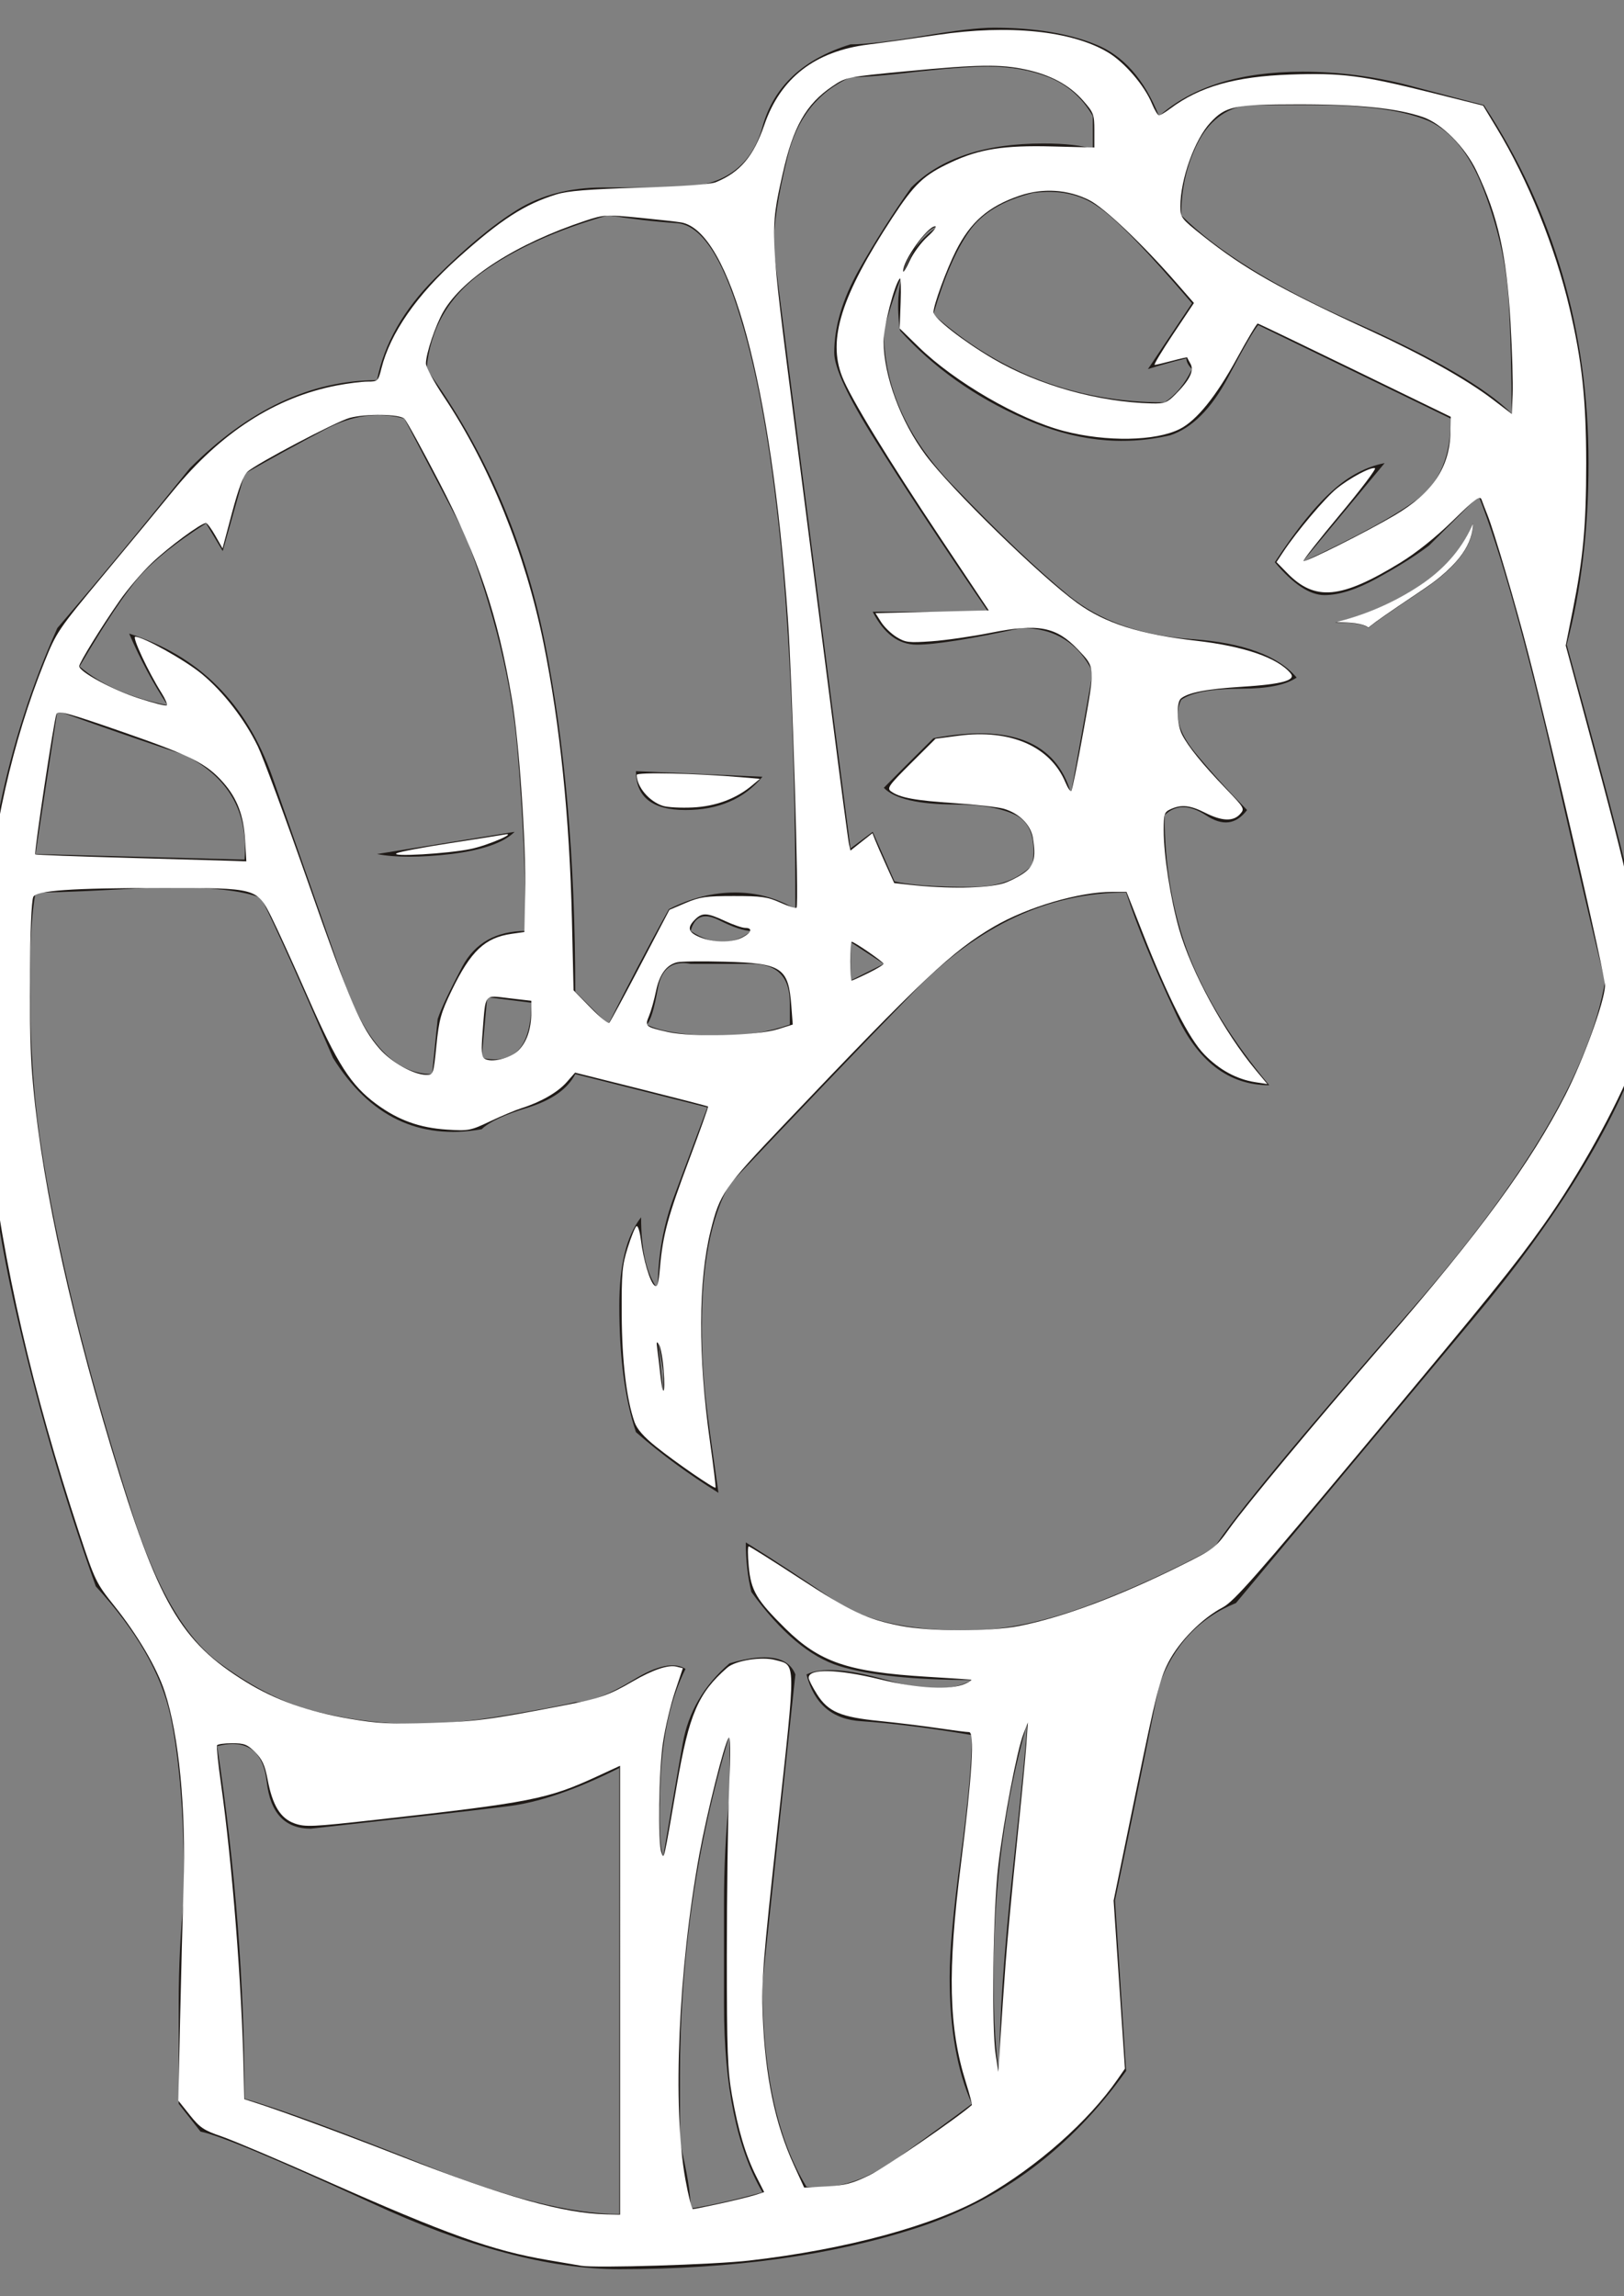 <?xml version="1.0" encoding="UTF-8" standalone="no"?>
<svg
   xmlns:dc="http://purl.org/dc/elements/1.1/"
   xmlns:cc="http://creativecommons.org/ns#"
   xmlns:rdf="http://www.w3.org/1999/02/22-rdf-syntax-ns#"
   xmlns:svg="http://www.w3.org/2000/svg"
   xmlns="http://www.w3.org/2000/svg"
   xmlns:sodipodi="http://sodipodi.sourceforge.net/DTD/sodipodi-0.dtd"
   xmlns:inkscape="http://www.inkscape.org/namespaces/inkscape"
   id="svg728"
   style="shape-rendering:geometricPrecision;text-rendering:geometricPrecision;image-rendering:optimizeQuality"
   xml:space="preserve"
   viewBox="0 0 8268 11692"
   fill-rule="evenodd"
   version="1.1"
   sodipodi:docname="rock.svg"
   inkscape:version="0.92.5 (2060ec1f9f, 2020-04-08)"><rect x="0" y="0" width="8268" height="11692" fill="#808080" stroke="none"/><sodipodi:namedview
   pagecolor="#ffffff"
   bordercolor="#666666"
   borderopacity="1"
   objecttolerance="10"
   gridtolerance="10"
   guidetolerance="10"
   inkscape:pageopacity="0"
   inkscape:pageshadow="2"
   inkscape:window-width="1848"
   inkscape:window-height="1025"
   id="namedview3783"
   showgrid="false"
   inkscape:zoom="0.070817653"
   inkscape:cx="8169.8627"
   inkscape:cy="6506.5241"
   inkscape:window-x="72"
   inkscape:window-y="27"
   inkscape:window-maximized="1"
   inkscape:current-layer="svg728" />
  <defs
   id="defs729">
    <style
   id="style730"
   type="text/css">
    .fil0 {fill:#1F1A17}
   </style>
  </defs>
  <g
   id="Layer 1"
   transform="matrix(2.019 0 0 2.019 -3626.9 -5219.4)">
    <path
   id="path732"
   d="m3941 2697c37 0 97-7 181-21 83-14 143-21 180-21 102 0 188 14 257 42 70 28 123 88 160 181 83-74 204-112 361-112 93 0 183 12 271 35s150 40 187 49c176 268 264 569 264 903 0 166-18 319-55 458 74 268 125 461 153 576 27 116 41 257 41 424-74 213-217 447-430 701-213 255-412 493-598 716-92 37-157 106-194 208-37 185-74 366-111 542l28 430c-139 195-315 327-528 396s-463 104-750 104c-176 0-384-55-625-167-241-111-384-171-431-180l-55-70v-256c0-88 4-179 14-271 0-195-12-345-35-452-23-106-86-215-188-326-83-232-152-472-208-722-55-250-83-500-83-750 0-343 65-658 194-945 111-129 222-264 334-403 148-148 305-222 472-222 18-92 67-178 146-257 78-78 148-136 208-173s132-56 215-56h181c120 0 194-51 222-153 28-101 102-171 222-208zm0 83c-83 37-136 105-159 202-24 97-35 173-35 229 65 509 129 1014 194 1514l56-42 55 125c37 9 102 14 195 14 65 0 116-18 153-56 9-64-5-106-42-125-37-18-88-27-153-27-92 0-153-14-180-42 55-56 97-97 125-125 194-37 310 9 347 139l55-306c-37-74-97-111-180-111-130 28-218 42-264 42s-83-28-111-83h291c-120-176-215-320-284-431-70-111-104-185-104-222 0-65 20-134 62-209 42-74 86-143 132-208 74-74 185-111 333-111 56 0 98 5 125 14v-83c-27-47-64-79-111-98-46-18-97-27-153-27-37 0-97 4-180 13-83 10-139 14-167 14zm1e3 70c-55 9-97 41-125 97s-41 116-41 181c92 92 238 182 437 270s331 165 396 230c0-93-2-186-7-278-5-93-26-188-63-285s-88-157-152-180c-65-24-158-35-278-35h-167zm-541 222c-75 19-128 51-160 97-33 47-63 116-90 209 166 148 361 222 583 222 28-19 51-46 69-84-9-9-14-18-14-27-37 9-69 18-97 27 37-55 74-111 111-166-111-130-189-211-236-243-46-33-102-44-166-35zm-1070 56c-130 37-236 85-319 145-84 61-130 142-139 243 148 204 247 433 298 688s77 549 77 882l83 83c46-92 97-190 153-291 55-28 111-42 167-42 55 0 106 14 152 42 0-343-11-639-34-889-24-250-58-452-105-604-46-153-99-232-159-237-60-4-118-11-174-20zm695 291c0 139 57 269 173 389 116 121 213 213 292 278s183 102 312 111c130 9 218 42 264 97-28 19-74 28-139 28-74 0-125 9-152 28-19 37-7 81 34 132 42 51 86 99 132 146-28 37-62 41-104 13-42-27-76-27-104 0 0 130 21 248 62 355 42 106 109 215 202 326-102 0-181-60-236-181-56-120-98-222-125-305-195 0-373 83-535 250s-317 329-465 486c-47 83-70 204-70 361 0 74 5 146 14 215 9 70 19 137 28 202-74-46-144-97-208-153-28-83-42-190-42-319 0-102 18-176 55-223 0 84 14 144 42 181 0-83 14-162 42-236s55-148 83-222l-333-84c-19 37-58 65-118 84-60 18-100 37-118 55-158 28-283-32-375-180-84-195-144-329-181-403-46-19-130-28-250-28-148 9-255 14-319 14-10 55-14 130-14 222 0 158 9 296 28 417 18 120 46 257 83 410 37 152 86 324 146 513 60 190 134 318 222 382 88 65 174 107 257 125 83 19 162 28 236 28 65 0 139-7 222-21 84-14 144-25 181-34 37 0 85-19 146-56 60-37 104-46 132-28-37 74-58 167-63 278s-2 176 7 194c19-111 35-206 49-284 14-79 53-146 118-202 92-27 148-18 166 28l-83 778c0 222 37 393 111 514 74 9 153-16 236-77 84-60 144-104 181-132-37-83-56-189-56-319 0-65 9-167 28-306 19-138 28-240 28-305-111-19-204-30-278-35-74-4-120-44-139-118 37-18 104-14 202 14 97 28 168 28 215 0-148 0-259-12-334-35-74-23-148-85-222-187-9-37-14-79-14-125 74 46 148 95 223 146 74 51 185 76 333 76 92 0 194-21 305-62 112-42 218-91 320-146 46-74 213-276 500-604 287-329 449-605 486-827-9-28-51-204-125-528s-139-555-194-694l-125 125c-37 28-81 55-132 83s-95 42-132 42-79-28-125-83c55-84 104-144 146-181 41-37 85-60 131-69l-208 250c139-65 236-118 292-160 55-42 83-109 83-202l-486-236c-9 10-35 54-76 132-42 79-91 128-146 146-121 28-243 14-368-42-125-55-229-129-313-222-18-120 14-208 97-264-46 10-92 98-138 264zm-1209 222c-65-18-132-9-201 28-70 37-137 74-202 111-18 65-37 130-55 195l-42-70c-74 47-129 91-166 132-37 42-88 118-153 229 55 47 129 79 222 98-37-56-69-116-97-181 176 56 296 176 361 361s125 357 180 514c56 158 130 236 223 236l14-139c9-27 30-71 62-132 32-60 86-90 160-90 0-139-7-292-21-458-14-167-58-347-132-542l-153-292zm-875 737l-55 361 527 14c10-121-41-209-152-264-111-37-218-74-320-111zm2347 152l-97-14 97 14zm-750 403c56 37 107 37 153 0-18 0-46-9-83-28-37-18-60-9-70 28zm403 28v97l84-42c-28-18-56-37-84-55zm-403 55c-46-9-74 12-83 63s-18 81-28 90c37 19 102 28 195 28 55 0 111-9 166-28v-55c0-65-32-98-97-98h-153zm-513 84l-14 153c83 18 125-28 125-139l-111-14zm444 944l-14-83 14 139v-56zm1028 959l55-153-55 153zm-1139-70l-139 56 139-56zm958 875c0-129 12-301 35-514s35-333 35-361c-56 195-84 408-84 639 0 111 5 190 14 236zm-680-847c-84 278-125 565-125 861v167c18 74 27 129 27 166 56-9 116-23 181-41-65-111-97-269-97-473v-256c0-88 4-179 14-271v-153zm-1292 28c46 305 69 602 69 889 93 27 244 83 452 166 208 84 373 125 493 125v-1125c-111 56-206 88-285 97-79 10-243 28-493 56-65 0-102-39-111-118s-51-109-125-90zm847 14l-69-14 69 14zm1278 263l-42 403 42-403zm833-3513l70-70-70 70zm-1902 777l319 14c-46 56-111 84-194 84-84 0-125-33-125-98zm2111-625c0 56-42 111-125 167-84 56-130 88-139 97-9-9-37-14-84-14 75-18 144-48 209-90s111-95 139-160zm-2764 834l347-56c-28 28-81 46-160 56-78 9-141 9-187 0z"
   class="fil0" />
  </g>
<path
   style="fill:#ffffff;stroke-width:14.121"
   d="m 2959.152,11537.015 c -19.416,-3.533 -95.668,-16.595 -169.449,-29.027 -282.27,-47.563 -515.586,-131.07 -1135.442,-406.39 -233.697,-103.8 -470.916,-204.425 -527.154,-223.609 -89.021,-30.368 -109.827,-44.396 -160.808,-108.426 l -58.558,-73.545 9.105,-412.093 c 5.008,-226.651 13.015,-532.825 17.795,-680.387 C 947.392,9209.837 910.959,8834.433 838.609,8614.041 798.306,8491.267 701.218,8325.774 582.308,8177.156 489.012,8060.553 483.36,8048.837 403.412,7806.387 163.756,7079.596 14.693,6432.976 -56.321,5812.11 c -30.934,-270.45 -42.274,-836.002 -21.945,-1094.36 37.934,-482.082 142.015,-942.872 304.029,-1345.999 61.847,-153.889 70.095,-166.039 301.388,-443.987 130.791,-157.172 289.638,-349.311 352.994,-426.976 242.899,-297.755 522.469,-478.039 834.09,-537.875 56.99,-10.943 127.722,-19.896 157.182,-19.896 52.126,0 54.017,-1.802 70.394,-67.074 45.167,-180.012 179.376,-373.346 390.699,-562.82 217.619,-195.119 337.985,-272.94 499.554,-322.983 58.959,-18.261 160.989,-26.57 423.623,-34.497 216.661,-6.539 361.791,-16.904 388.321,-27.732 123.933,-50.582 192.121,-131.1 247.454,-292.195 82.06,-238.909 258.372,-375.162 529.188,-408.955 77.664,-9.691 236.523,-31.799 353.019,-49.128 361.845,-53.827 682.844,-20.938 866.699,88.8 84.667,50.536 186.195,168.717 224.156,260.922 13.577,32.978 29.875,59.984 36.218,60.013 6.343,0.03 31.76,-15.122 56.483,-33.669 150.273,-112.737 330.872,-164.147 611.807,-174.158 260.905,-9.298 366.312,4.221 715.785,91.799 l 265.945,66.646 70.529,116.765 c 158.276,262.034 296.063,603.002 369.378,914.064 63.717,270.341 84.867,467.298 84.916,790.763 0.042,318.589 -14.742,478.936 -69.478,753.244 l -34.779,174.292 105.308,390.539 c 238.624,884.95 253.02,955.706 275.738,1355.266 l 14.614,257.033 -43.138,109.279 c -95.868,242.858 -285.825,584.928 -464.918,837.216 -148.688,209.456 -268.935,358.28 -912.171,1128.946 -550.02,658.983 -664.785,789.321 -721.148,819.005 -105.858,55.75 -220.68,171.449 -276.582,278.694 -43.633,83.707 -63.971,164.636 -164.609,655.021 l -114.825,559.514 28.798,427.912 28.798,427.912 -37.389,53.952 c -148.033,213.612 -406.142,442.21 -672.175,595.323 -258.582,148.824 -707.933,271.197 -1204.173,327.935 -179.169,20.485 -784.01,39.142 -854.307,26.352 z m 197.691,-1403.036 V 8991.109 l -116.632,53.884 c -252.039,116.442 -337.854,133.264 -1130.302,221.572 -318.115,35.449 -355.668,37.152 -409.133,18.553 -72.621,-25.263 -113.344,-91.245 -138.353,-224.168 -13.664,-72.623 -27.444,-102.843 -63.264,-138.739 -39.567,-39.65 -55.478,-45.892 -116.978,-45.892 -39.15,0 -73.911,4.766 -77.246,10.591 -3.335,5.825 5.624,93.197 19.908,194.161 57.347,405.337 106.173,1024.921 115.639,1467.416 l 2.996,140.063 63.544,20.576 c 138.199,44.751 431.816,153.048 734.28,270.829 534.641,208.193 827.352,290.676 1048.467,295.449 l 67.074,1.447 z m 512.028,1085.932 c 71.757,-15.783 150.984,-35.294 176.06,-43.358 l 45.593,-14.662 -40.442,-80.199 c -53.969,-107.024 -91.972,-233.983 -123.519,-412.655 -22.451,-127.152 -26.07,-226.061 -26.07,-712.48 0,-310.657 5.174,-691.918 11.498,-847.246 7.881,-193.575 6.955,-275.366 -2.943,-260.007 -23.057,35.779 -110.391,384.024 -148.424,591.846 -107.092,585.169 -137.512,1291.538 -71.301,1655.637 15.18,83.476 32.433,151.785 38.34,151.798 5.907,0.01 69.451,-12.89 141.208,-28.673 z m 758.842,-144.635 c 77.049,-37.576 445.468,-290.206 519.97,-356.552 2.509,-2.234 -11.06,-53.903 -30.154,-114.82 -88.05,-280.91 -94.514,-564.922 -25.338,-1113.332 57.182,-453.325 70.62,-670.737 41.458,-670.737 -11.47,0 -83.928,-9.291 -161.019,-20.648 -77.091,-11.356 -209.982,-27.612 -295.314,-36.123 -197.493,-19.699 -261.363,-46.988 -317.629,-135.712 -23.446,-36.971 -42.63,-74.828 -42.63,-84.126 0,-48.319 146.578,-44.978 364.819,8.314 191.505,46.764 359.832,55.196 433.004,21.691 23.299,-10.669 36.008,-20.079 28.242,-20.913 -7.766,-0.833 -109.88,-7.412 -226.92,-14.619 -399.219,-24.584 -544.126,-74.152 -717.725,-245.512 -147.044,-145.148 -175.16,-192.773 -186.624,-316.127 -5.23,-56.275 -5.365,-102.318 -0.299,-102.318 5.066,0 120.825,72.794 257.244,161.764 261.956,170.845 342.931,209.088 514.244,242.871 151.2,29.817 458.628,30.198 607.193,0.751 221.567,-43.915 509.699,-151.654 821.837,-307.303 168.625,-84.086 175.788,-89.546 246.208,-187.66 89.136,-124.192 432.19,-536.146 790.462,-949.221 486.867,-561.341 745.163,-914.641 921.371,-1260.261 91.608,-179.684 197.718,-471.792 201.364,-554.332 2.108,-47.726 -267.028,-1213.668 -390.528,-1691.828 -65.08,-251.973 -174.231,-622.235 -208.881,-708.564 -10.721,-26.712 -23.795,-60.693 -29.053,-75.514 -8.159,-22.998 -29.677,-7.312 -146.823,107.022 -86.547,84.47 -185.014,163.276 -266.502,213.288 -302.639,185.741 -434.97,197.842 -576.663,52.735 l -54.112,-55.415 35.582,-53.768 c 67.191,-101.532 211.335,-272.221 270.168,-319.919 67.321,-54.58 174.061,-111.596 195.526,-104.441 7.979,2.66 -72.136,108.726 -178.034,235.702 -105.898,126.976 -189.673,233.735 -186.166,237.241 8.478,8.478 325.72,-150.715 465.798,-233.738 192.702,-114.213 279.387,-244.163 282.776,-423.908 l 1.452,-76.988 -487.167,-236.969 c -267.942,-130.333 -490.973,-237.382 -495.625,-237.887 -4.652,-0.504 -52.31,79.32 -105.906,177.388 -105.361,192.784 -204.509,315.65 -289.851,359.188 -122.758,62.627 -374.067,67.208 -590.791,10.77 -228.589,-59.528 -556.038,-249.107 -739.64,-428.221 l -96.636,-94.274 4.851,-132.229 c 2.668,-72.726 0.874,-127.77 -3.986,-122.321 -27.634,30.983 -82.925,245.233 -82.739,320.613 0.431,174.699 86.6,407.742 214.054,578.904 128.675,172.802 583.99,617.28 771.381,753.022 143.024,103.603 319.019,159.455 606.445,192.453 244.759,28.101 414.527,86.758 480.233,165.929 29.381,35.402 -43.366,55.441 -248.006,68.315 -179.556,11.296 -271.428,28.913 -309.862,59.418 -25.055,19.886 -21.873,130.723 5.289,184.232 30.945,60.961 104.326,151.562 222.368,274.548 96.159,100.187 97.636,102.847 72.505,130.617 -34.451,38.068 -92.249,35.792 -176.605,-6.955 -76.742,-38.888 -121.453,-43.697 -175.845,-18.915 -33.259,15.154 -35.96,23.391 -35.883,109.436 0.113,126.578 34.908,348.885 78.658,502.551 61.651,216.542 229.366,524.591 391.384,718.871 l 57.804,69.315 -62.744,-9.905 c -93.958,-14.833 -181.894,-62.776 -257.901,-140.611 -78.606,-80.496 -184.72,-289.611 -314.623,-620.019 l -81.888,-208.281 h -73.594 c -167.936,0 -430.832,77.238 -600.676,176.477 -213.967,125.02 -363.64,266.133 -1069.5,1008.334 -306.418,322.194 -326.894,351.837 -373.54,540.768 -63.124,255.674 -64.472,637.715 -3.776,1070.333 17.979,128.146 30.968,235.124 28.866,237.728 -5.934,7.35 -202.648,-128.126 -303.679,-209.141 -62.238,-49.908 -96.481,-89.135 -108.962,-124.818 -40.906,-116.956 -63.887,-309.509 -65.197,-546.264 -1.175,-212.294 2.368,-251.809 30.633,-341.712 17.578,-55.913 37.633,-105.165 44.566,-109.449 6.933,-4.285 16.805,25.576 21.938,66.357 13.054,103.714 45.919,215.733 68.886,234.794 16.012,13.289 21.052,-2.9 29.098,-93.468 14.589,-164.222 39.753,-256.757 148.987,-547.876 54.731,-145.865 97.783,-266.936 95.671,-269.048 -2.112,-2.112 -155.343,-41.818 -340.513,-88.236 l -336.673,-84.395 -43.078,49.063 c -44.764,50.984 -132.115,101.212 -229.19,131.788 -31.066,9.785 -103.385,40.091 -160.708,67.346 -99.325,47.225 -109.616,49.205 -218.872,42.094 -140.294,-9.131 -248.631,-48.269 -359.467,-129.862 -129.873,-95.607 -199.347,-204.054 -348.646,-544.223 -73.286,-166.978 -157.19,-351.242 -186.453,-409.476 -73.804,-146.869 -74.716,-147.111 -554.494,-146.96 -462.347,0.145 -643.427,12.76 -657.443,45.798 -18.547,43.72 -24.015,646.374 -7.915,872.37 35.776,502.188 177.032,1176.66 404.808,1932.893 237.59,788.818 350.992,985.629 687.096,1192.469 148.483,91.377 315.895,150.81 526.033,186.746 143.16,24.482 207.95,27.878 410.076,21.494 233.268,-7.368 299.714,-16.028 670.953,-87.45 192.481,-37.031 237.235,-52.466 361.885,-124.805 101.545,-58.93 179.837,-85.236 222.107,-74.627 l 31.998,8.031 -40.058,119.764 c -22.032,65.871 -49.44,182.005 -60.906,258.076 -21.842,144.905 -27.022,513.412 -7.9,561.935 13.61,34.536 10.683,47.432 78.513,-345.959 62.057,-359.916 108.249,-467.362 256.503,-596.643 41.944,-36.577 174.76,-57.69 244.603,-38.883 106.502,28.678 105.921,-12.154 12.064,847.338 -74.764,684.646 -83.183,790.621 -76.281,960.213 12.823,315.081 62.489,553.454 159.563,765.816 l 51.621,112.929 113.787,-5.988 c 95.054,-5.001 131.222,-14.49 219.693,-57.635 z m 691.736,-1076.357 c 8.599,-116.496 34.145,-389.733 56.77,-607.193 22.624,-217.46 44.652,-446.216 48.951,-508.348 l 7.816,-112.966 -22,56.483 c -33.323,85.554 -101.264,440.636 -128.339,670.737 -27.113,230.424 -35.269,827.221 -13.22,967.273 l 13.339,84.724 10.525,-169.449 c 5.789,-93.197 17.56,-264.764 26.159,-381.261 z M 3378.902,6977.874 c -4.372,-57.808 -14.951,-116.586 -23.51,-130.617 -12.716,-20.847 -14.325,-16.476 -8.803,23.911 3.716,27.183 10.659,85.96 15.427,130.617 12.659,118.547 26.209,99.359 16.886,-23.911 z M 2221.827,5323.015 c 13.382,-132.309 22.652,-165.63 77.839,-279.78 97.002,-200.641 169.231,-268.891 305.096,-288.289 l 64.914,-9.268 4.056,-197.534 c 5.121,-249.369 -30.621,-771.645 -67.785,-990.511 -72.224,-425.344 -170.831,-719.103 -370.615,-1104.104 -86.031,-165.788 -165.336,-310.35 -176.234,-321.248 -24.184,-24.184 -195.79,-26.886 -279.031,-4.394 -67.478,18.233 -476.648,233.808 -520.171,274.056 -20.867,19.297 -45.798,85.63 -78.717,209.441 l -48.178,181.199 -36.547,-64.645 c -20.101,-35.555 -41.661,-64.671 -47.912,-64.703 -24.696,-0.127 -191.209,122.808 -276.025,203.782 -49.334,47.1 -122.922,133.294 -163.528,191.543 -93.652,134.341 -205.698,316.004 -205.698,333.502 0,28.434 166.929,118.97 299.273,162.316 76.212,24.961 142.181,41.769 146.598,37.351 4.418,-4.418 -7.652,-32.877 -26.822,-63.244 -67.341,-106.675 -151.29,-286.355 -133.789,-286.355 40.209,0 253.649,119.412 338.417,189.333 109.073,89.969 219.064,232.022 285.279,368.437 26.388,54.365 141.448,365.728 255.689,691.918 216.376,617.817 268.87,739.913 365.138,849.28 60.373,68.588 173.677,131.739 236.786,131.976 36.376,0.141 36.94,-1.492 51.966,-150.059 z m 416.155,26.713 c 43.678,-41.846 66.8,-109.486 66.917,-195.757 l 0.085,-58.006 -112.203,-13.068 c -130.864,-15.241 -119.799,-29.072 -135.61,169.495 -7.884,99.015 -5.904,127.86 9.489,138.17 33.066,22.148 129.606,-0.861 171.33,-40.835 z m 1322.034,-109.008 75.954,-23.857 -7.12,-94.228 c -14.812,-196.019 -47.593,-217.858 -338.918,-225.785 -114.538,-3.117 -223.975,-1.72 -243.192,3.103 -54.612,13.707 -89.633,62.073 -107.273,148.149 -8.921,43.533 -24.685,99.664 -35.03,124.735 -22.251,53.926 -20.086,55.776 96.118,82.146 119.987,27.228 454.52,18.699 559.461,-14.263 z m -700.149,-325.279 148.198,-282.416 82.67,-35.257 c 72.093,-30.746 103.448,-35.263 245.059,-35.302 140.964,-0.042 172.227,4.401 236.953,33.651 41.01,18.532 78.141,30.118 82.513,25.746 12.86,-12.86 -21.292,-1147.879 -44.489,-1478.579 -83.064,-1184.174 -293.718,-1965.241 -542.272,-2010.649 -19.966,-3.648 -115.959,-14.405 -213.317,-23.905 -171.157,-16.701 -180.27,-16.195 -275.355,15.317 -348.71,115.563 -621.331,289.843 -721.939,461.518 -40.229,68.645 -89.5,214.877 -89.5,265.627 0,18.009 41.091,94.203 91.313,169.319 232.895,348.337 415.415,799.502 507.532,1254.55 83.844,414.179 132.453,887.605 144.504,1407.388 l 8.348,360.08 86.05,88.105 c 47.328,48.458 90.434,83.407 95.791,77.664 5.358,-5.742 76.43,-137.528 157.939,-292.856 z m 1160.472,39.421 c 42.887,-21.034 77.977,-42.374 77.977,-47.423 0,-9.286 -148.728,-112.024 -162.172,-112.024 -4.003,0 -7.277,44.48 -7.277,98.845 0,54.365 3.036,98.845 6.748,98.845 3.711,0 41.837,-17.209 84.725,-38.244 z m -641.481,-180.991 c 47.311,-24.465 54.741,-49.06 14.822,-49.06 -14.762,0 -60.831,-15.824 -102.376,-35.164 -91.632,-42.657 -116.57,-43.829 -153.201,-7.198 -41.33,41.33 -34.841,64.846 24.711,89.547 68.362,28.355 163.244,29.179 216.043,1.875 z M 5107.19,4498.396 c 24.988,-7.166 69.364,-28.867 98.614,-48.224 58.281,-38.568 70.062,-79.578 52.827,-183.886 -11.045,-66.842 -69.915,-125.513 -148.839,-148.334 -29.538,-8.541 -142.666,-21.4 -251.396,-28.576 -200.31,-13.22 -278.131,-27.688 -322.18,-59.898 -21.857,-15.982 -11.53,-30.547 101.257,-142.811 l 125.596,-125.014 115.97,-15.311 c 265.375,-35.036 468.495,53.791 545.739,238.66 11.707,28.019 24.976,47.253 29.487,42.742 4.511,-4.511 32.433,-142.793 62.05,-307.295 59.41,-329.982 60.095,-319.782 -27.683,-412.409 -110.496,-116.601 -201.626,-134.442 -442.005,-86.532 -95.76,19.086 -232.243,38.804 -303.296,43.818 -117.15,8.267 -133.824,6.251 -178.96,-21.645 -27.375,-16.919 -62.721,-51.195 -78.546,-76.17 l -28.773,-45.408 288.39,-7.06 288.389,-7.06 -240.145,-360.08 c -275.259,-412.73 -463.973,-722.198 -506.207,-830.118 -74.483,-190.327 -4.954,-410.895 254.67,-807.891 114.028,-174.363 160.366,-218.151 300.002,-283.495 144.806,-67.763 267.241,-87.001 514.001,-80.762 l 215.342,5.444 v -86.9 c 0,-81.72 -3.474,-90.847 -58.272,-153.1 -69.469,-78.921 -165.29,-130.444 -292.897,-157.492 -128.292,-27.193 -240.024,-25.533 -601.984,8.943 -309.04,29.436 -311.024,29.838 -381.261,77.367 -133.37,90.251 -198.875,205.633 -252.208,444.242 -66.012,295.335 -66.29,289.498 60.884,1277.75 62.964,489.285 149.305,1162.846 191.869,1496.802 42.564,333.956 80.718,621.856 84.787,639.777 l 7.399,32.584 55.932,-44.299 55.932,-44.299 12.848,32.897 c 7.066,18.093 32.02,75.269 55.453,127.057 l 42.605,94.161 75.243,8.396 c 195.464,21.81 389.695,19.148 479.366,-6.569 z M 1247.687,4276.476 c -7.376,-124.572 -40.212,-211.234 -110.267,-291.022 -85.574,-97.463 -163.169,-136.715 -506.667,-256.299 -288.237,-100.346 -334.734,-112.971 -343.46,-93.26 -12.121,27.378 -114.688,707.63 -107.732,714.512 2.672,2.644 217.73,10.678 477.905,17.854 260.175,7.175 500.868,14.082 534.874,15.349 l 61.828,2.303 z M 7690.404,1646.482 C 7670.315,1295.565 7626.734,1100.68 7516.73,869.84 7459.115,748.937 7339.936,629.07 7244.806,596.346 c -131.91,-45.376 -326.15,-65.248 -635.435,-65.012 -326.912,0.25 -368.976,9.009 -447.322,93.141 -79.776,85.668 -152.122,287.326 -152.602,425.369 -0.203,58.298 3.054,62.574 116.288,152.653 209.119,166.358 393.728,270.852 850.777,481.567 267.374,123.268 490.834,248.729 623.871,350.271 l 96.289,73.493 4.344,-100.055 c 2.389,-55.031 -2.386,-217.611 -10.611,-361.29 z m -1708.278,363.839 c 74.442,-74.442 98.473,-122.368 78.973,-157.497 -9.107,-16.407 -16.855,-31.186 -17.216,-32.842 -0.361,-1.656 -35.31,6.212 -77.664,17.483 -42.354,11.271 -81.856,20.569 -87.782,20.661 -5.926,0.099 36.658,-70.816 94.631,-157.573 l 105.405,-157.74 -87.12,-99.964 C 5816.592,1242.324 5622.37,1057.707 5545.403,1018.954 5436.762,964.251 5309.839,956.135 5191.405,996.315 5032.629,1050.183 4940.825,1129.717 4866.361,1277.916 c -48.176,95.881 -113.871,275.693 -113.871,311.674 0,29.774 150.563,147.497 303.597,237.378 228.901,134.44 534.909,220.569 807.328,227.23 64.678,1.582 78.28,-3.446 118.712,-43.878 z M 4722.026,1205.208 c 32.333,-29.124 49.896,-52.953 39.028,-52.953 -39.721,0 -165.422,176.435 -163.079,228.9 0.448,10.017 15.315,-13.558 33.038,-52.39 17.724,-38.832 58.679,-94.433 91.012,-123.557 z"
   id="path3785"
   inkscape:connector-curvature="0" /><path
   style="fill:#ffffff;stroke-width:14.121"
   d="m 3375.273,4103.531 c -69.736,-21.77 -133.705,-97.306 -133.705,-157.881 0,-14.597 300.356,-7.973 529.029,11.667 l 98.345,8.447 -41.862,34.864 c -80.425,66.981 -184.078,105.274 -300.337,110.955 -59.766,2.921 -127.927,-0.703 -151.469,-8.052 z"
   id="path3787"
   inkscape:connector-curvature="0" /><path
   style="fill:#ffffff;stroke-width:14.121"
   d="m 2020.12,4344.428 c 15.533,-7.567 136.265,-30.389 268.295,-50.716 132.029,-20.327 255.939,-39.969 275.355,-43.65 81.998,-15.543 -77.884,54.124 -167.003,72.77 -116.27,24.327 -417.735,41.612 -376.647,21.596 z"
   id="path3789"
   inkscape:connector-curvature="0" /><path
   style="fill:#ffffff;stroke-width:0.883"
   d="m 6964.025,3193.567 c -10.021,-8.232 -34.742,-15.926 -64.396,-20.041 -19.884,-2.759 -60.68,-5.354 -92.668,-5.893 -3.715,-0.063 -1.552,-0.818 13.68,-4.776 144.439,-37.538 282.268,-98.911 406.413,-180.968 121.404,-80.245 210.44,-181.166 265.273,-300.683 7.922,-17.267 7.912,-17.271 6.046,2.848 -4.683,50.511 -27.209,102.739 -65.619,152.141 -25.605,32.933 -61.449,68.95 -100.757,101.245 -32.297,26.534 -54.1,42.212 -123.035,88.469 -137.622,92.348 -204.767,139.104 -233.464,162.567 l -8.855,7.24 z"
   id="path3791"
   inkscape:connector-curvature="0" /></svg>